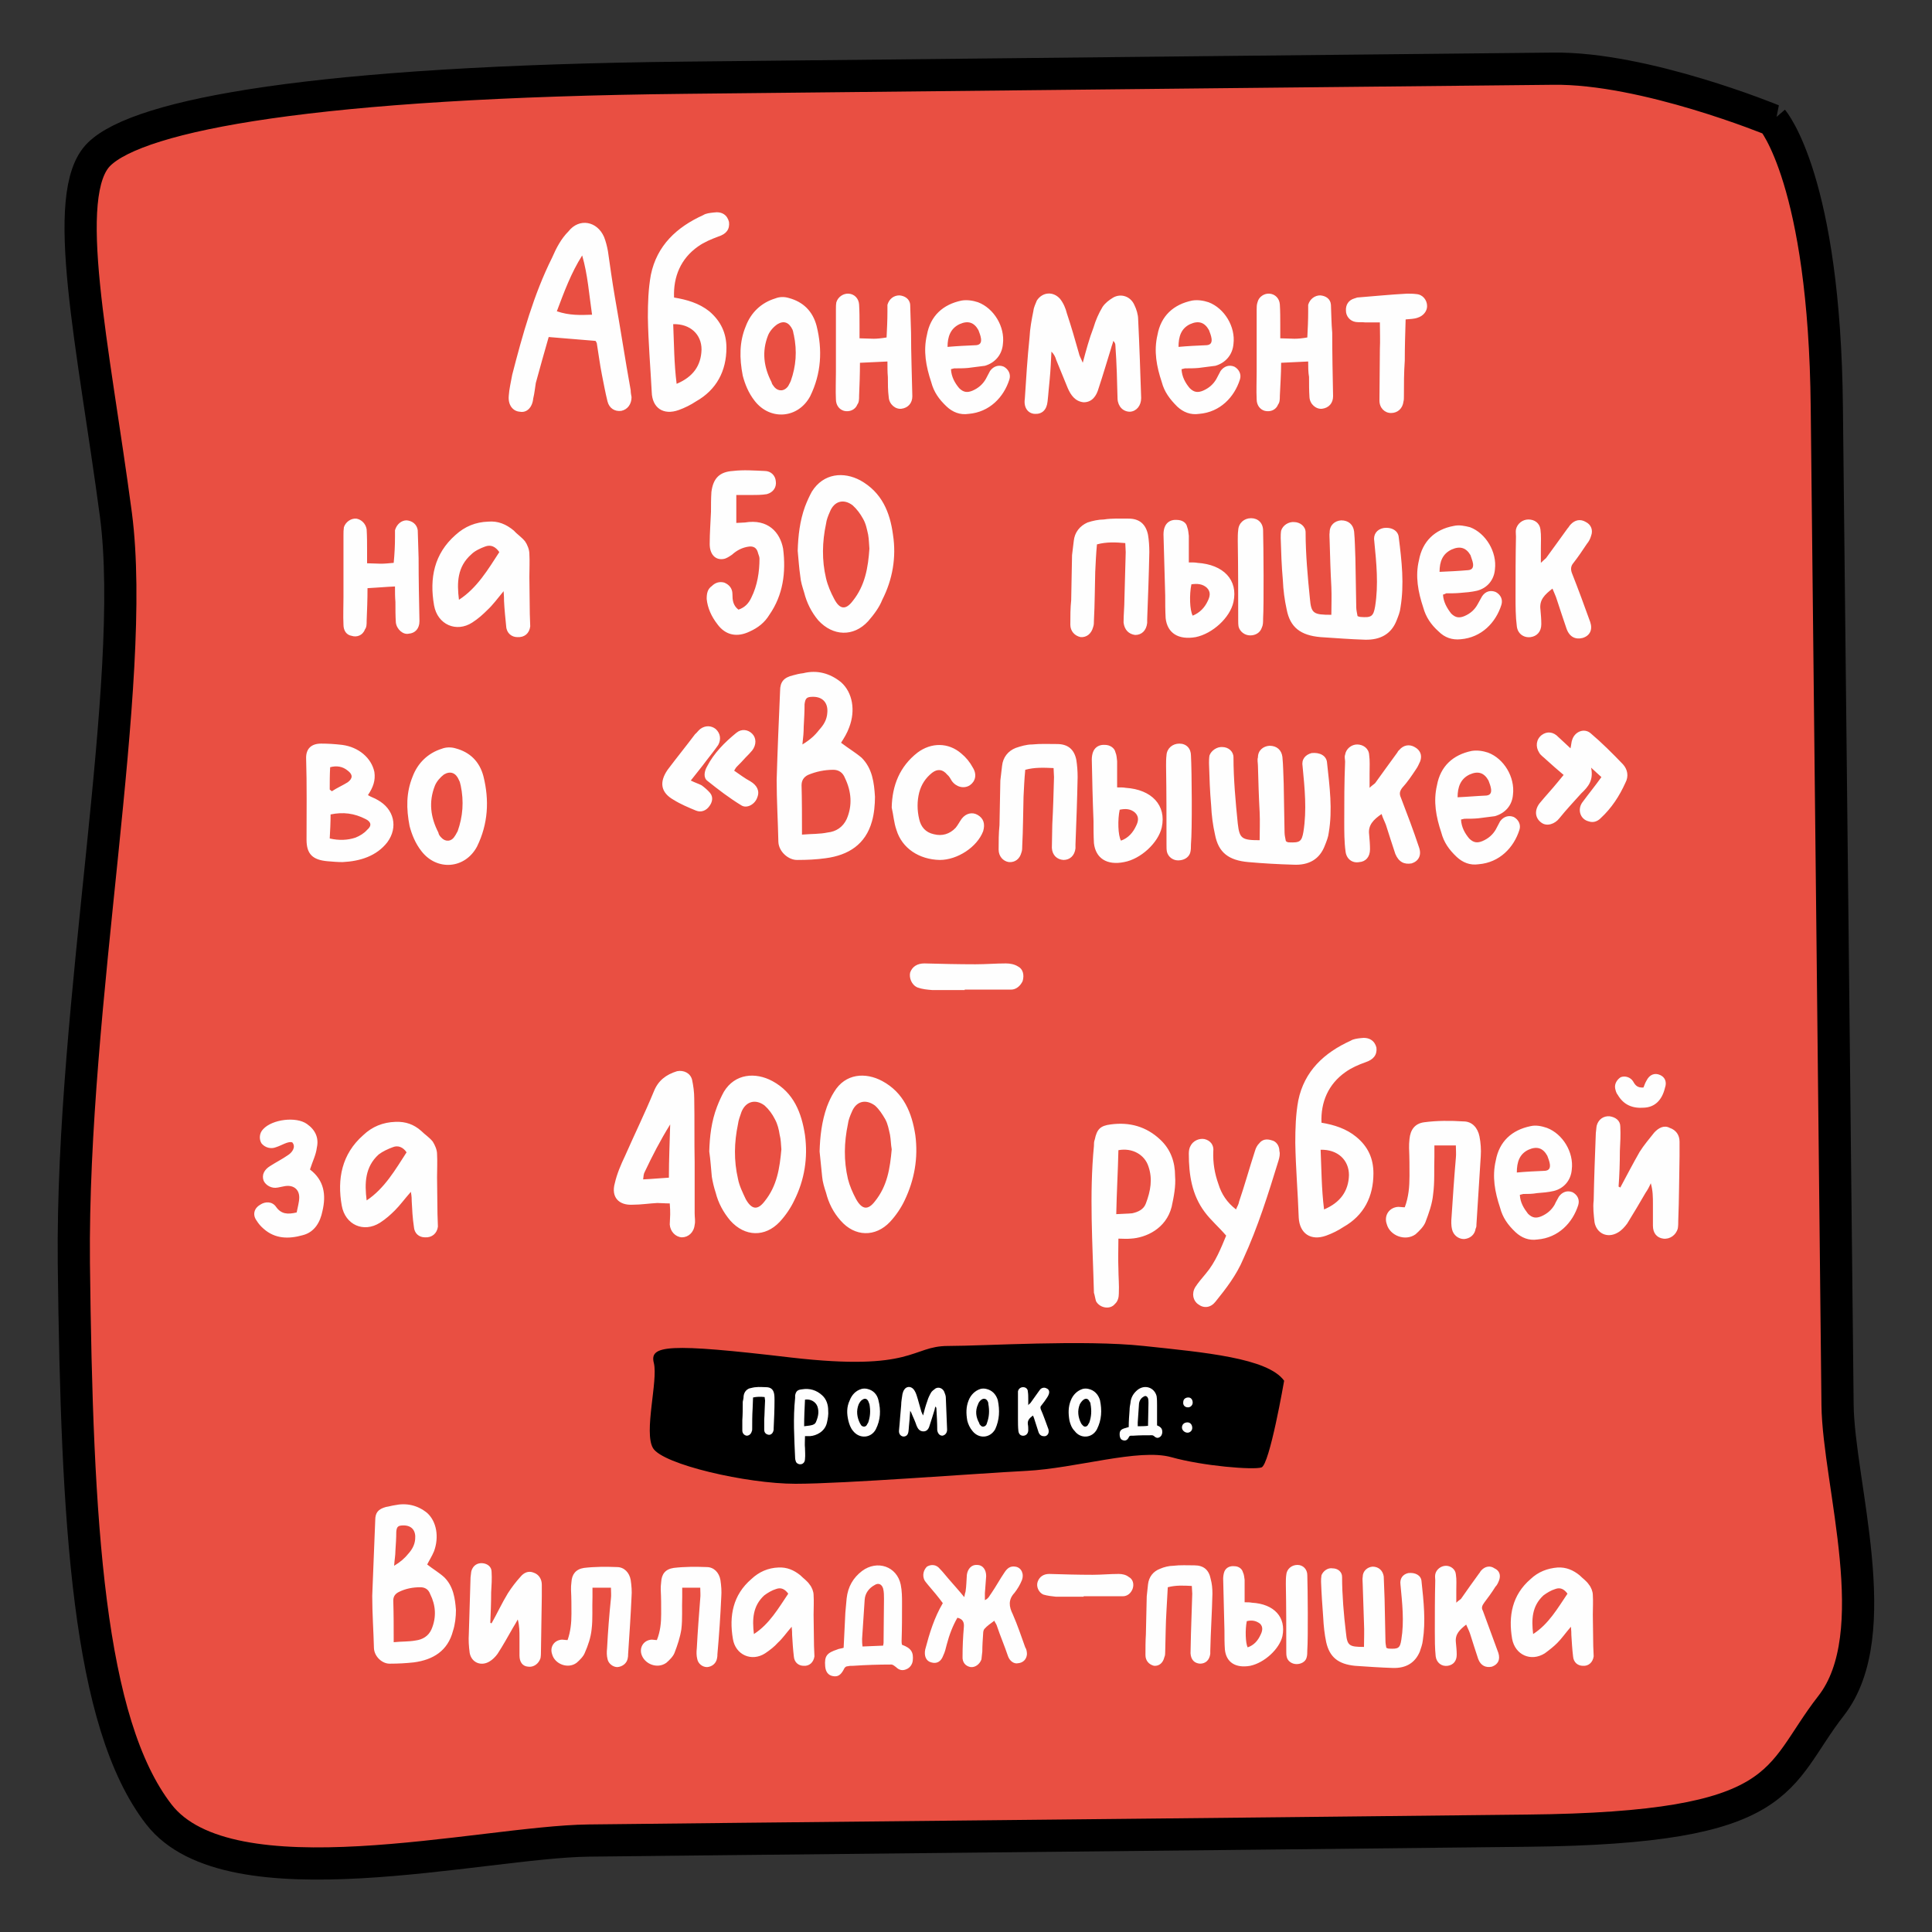 <?xml version="1.0" encoding="UTF-8"?>
<!DOCTYPE svg PUBLIC "-//W3C//DTD SVG 1.1//EN" "http://www.w3.org/Graphics/SVG/1.1/DTD/svg11.dtd">
<!-- Creator: CorelDRAW X6 -->
<svg xmlns="http://www.w3.org/2000/svg" xml:space="preserve" width="45mm" height="45mm" version="1.1" style="shape-rendering:geometricPrecision; text-rendering:geometricPrecision; image-rendering:optimizeQuality; fill-rule:evenodd; clip-rule:evenodd"
viewBox="0 0 4500 4500"
 xmlns:xlink="http://www.w3.org/1999/xlink">
 <rect x="0" y="0" width="4500" height="4500" fill="#333333" stroke="none"/>
 <defs>
  <style type="text/css">
   <![CDATA[
    .str0 {stroke:black;stroke-width:75}
    .fil2 {fill:black}
    .fil0 {fill:#E94F42}
    .fil1 {fill:#FEFEFE;fill-rule:nonzero}
   ]]>
  </style>
 </defs>
 <g id="Слой_x0020_1">
  <g id="_367591432">
   <path class="fil0 str0" d="M4129 280c0,0 121,140 126,669 6,529 23,2140 25,2323 2,182 116,533 -15,701 -131,168 -95,285 -709,291 -614,7 -1936,20 -2185,23 -249,3 -836,152 -1001,-61 -165,-213 -191,-676 -198,-1284 -6,-609 149,-1351 98,-1743 -52,-391 -133,-749 -39,-840 94,-92 504,-169 1367,-178 862,-9 1804,-19 2019,-21 214,-3 512,120 512,120z"/>
   <g>
    <g>
     <path class="fil1" d="M1278 785c38,3 74,6 109,9 2,2 2,4 3,5 4,24 7,49 12,74 4,20 8,42 13,62 4,16 17,24 32,22 15,-3 24,-16 24,-32 -1,-5 -2,-11 -2,-16 -13,-72 -24,-145 -37,-218 -6,-35 -11,-71 -16,-106 -2,-11 -5,-23 -9,-33 -16,-37 -58,-45 -83,-13 -17,17 -28,38 -38,61 -43,86 -69,180 -93,273 -3,17 -7,33 -8,49 -2,22 10,36 26,37 16,3 29,-10 31,-31 3,-12 4,-24 6,-36 10,-36 20,-73 30,-107zm78 -190c13,45 16,90 23,138 -27,1 -53,2 -82,-8 17,-45 33,-89 59,-130zm214 98c-2,-49 16,-91 56,-119 14,-10 31,-17 47,-23 19,-6 27,-17 25,-34 -4,-16 -16,-25 -36,-22 -9,1 -18,2 -24,6 -62,28 -108,71 -122,139 -6,33 -7,66 -7,99 1,59 6,116 9,174 1,37 27,55 63,42 14,-5 28,-12 40,-20 48,-27 71,-71 71,-125 0,-34 -13,-62 -40,-85 -24,-19 -52,-27 -82,-32zm-2 62c40,-1 66,24 66,59 -1,38 -20,64 -58,80 -6,-47 -6,-94 -8,-139zm162 120c5,19 13,40 28,59 36,46 101,41 129,-11 26,-53 29,-108 15,-164 -9,-34 -31,-56 -65,-65 -10,-3 -21,-3 -31,1 -33,10 -57,33 -69,65 -15,36 -15,74 -7,115zm119 -95c8,38 5,73 -7,107 -1,3 -4,8 -6,12 -9,13 -23,13 -32,3 -3,-4 -6,-7 -7,-12 -18,-35 -23,-71 -8,-109 4,-10 13,-20 22,-26 15,-9 27,-4 35,13 2,5 2,10 3,12zm216 6c-12,2 -22,3 -30,3 -12,0 -22,-1 -33,-1 0,-12 0,-20 0,-30 0,-17 0,-33 -1,-49 -1,-14 -11,-24 -24,-25 -12,-1 -25,7 -29,20 -1,6 -1,11 -1,17 0,49 0,97 0,146 0,21 -1,42 0,63 0,14 8,24 19,27 12,3 26,-2 31,-15 4,-5 4,-13 4,-20 1,-25 2,-50 2,-77 22,-1 42,-2 64,-3 0,13 0,25 1,36 0,16 0,32 2,47 1,17 16,29 30,27 15,-2 25,-13 25,-29 -1,-49 -3,-99 -3,-148 -1,-21 -1,-44 -2,-65 -1,-14 -13,-21 -25,-22 -13,0 -24,8 -28,22 0,5 0,11 0,16 0,20 -1,39 -2,60zm150 74c2,-1 5,-1 7,-2 12,0 22,0 33,-1 13,-2 26,-3 39,-5 24,-7 40,-26 42,-51 5,-40 -21,-83 -58,-97 -12,-4 -25,-6 -38,-4 -44,9 -73,36 -81,80 -9,38 -2,74 10,110 6,23 18,40 36,57 14,13 31,20 51,17 49,-4 82,-39 95,-80 4,-12 -2,-24 -13,-30 -12,-5 -24,-1 -32,10 -3,6 -7,13 -10,19 -7,12 -17,21 -31,27 -12,5 -21,4 -31,-6 -10,-12 -18,-26 -19,-44zm-8 -52c0,-24 7,-43 28,-53 20,-9 34,-4 44,14 2,6 5,12 6,20 1,9 -2,14 -11,15 -23,1 -44,2 -67,4zm315 37c-4,-10 -8,-16 -9,-22 -9,-32 -18,-63 -28,-93 -3,-12 -8,-24 -16,-34 -16,-18 -41,-16 -54,4 -3,8 -7,15 -8,24 -4,20 -8,41 -9,62 -5,48 -8,96 -11,143 -3,20 7,34 23,35 17,1 28,-9 30,-29 2,-17 3,-35 5,-52 2,-21 3,-43 4,-64 6,6 9,12 11,19 9,22 18,44 27,66 7,16 17,31 37,33 20,0 30,-15 35,-33 10,-30 19,-61 29,-93 1,-5 4,-11 5,-17 4,4 5,7 5,11 3,42 4,83 5,124 1,18 13,30 29,30 15,-1 26,-14 26,-32 -2,-60 -4,-122 -7,-183 0,-11 -4,-24 -9,-34 -9,-20 -31,-27 -49,-17 -10,6 -19,13 -25,22 -9,15 -16,31 -21,48 -10,26 -17,52 -25,82zm230 15c3,-1 5,-1 8,-2 11,0 21,0 32,-1 13,-2 26,-3 39,-5 24,-7 40,-26 42,-51 5,-40 -21,-83 -58,-97 -12,-4 -25,-6 -38,-4 -44,9 -73,36 -81,80 -9,38 -2,74 10,110 6,23 19,40 36,57 14,13 31,20 51,17 49,-4 82,-39 95,-80 4,-12 -2,-24 -13,-30 -12,-5 -24,-1 -32,10 -3,6 -7,13 -10,19 -7,12 -17,21 -31,27 -12,5 -21,4 -31,-6 -10,-12 -18,-26 -19,-44zm-7 -52c0,-24 6,-43 27,-53 20,-9 34,-4 44,14 2,6 5,12 6,20 1,9 -2,14 -11,15 -23,1 -44,2 -66,4zm300 -22c-11,2 -21,3 -30,3 -11,0 -21,-1 -33,-1 0,-12 0,-20 0,-30 0,-17 0,-33 -1,-49 -1,-14 -11,-24 -24,-25 -12,-1 -25,7 -28,20 -2,6 -2,11 -2,17 0,49 0,97 0,146 0,21 -1,42 0,63 0,14 8,24 19,27 13,3 26,-2 31,-15 4,-5 4,-13 4,-20 1,-25 3,-50 3,-77 21,-1 41,-2 63,-3 0,13 0,25 2,36 0,16 0,32 1,47 1,17 16,29 30,27 15,-2 25,-13 25,-29 -1,-49 -2,-99 -2,-148 -2,-21 -2,-44 -3,-65 -1,-14 -12,-21 -25,-22 -12,0 -24,8 -28,22 0,5 0,11 0,16 0,20 -1,39 -2,60zm169 -35c0,22 1,42 0,62 0,40 -1,80 -1,120 0,17 12,29 27,29 15,0 27,-10 29,-27 1,-3 1,-8 1,-13 0,-27 0,-54 2,-82 0,-31 1,-64 2,-96 10,-1 20,-1 28,-4 13,-4 22,-15 22,-27 0,-14 -10,-27 -25,-28 -7,-1 -15,-1 -22,-1 -39,2 -77,6 -116,9 -2,1 -3,1 -6,2 -14,4 -21,15 -20,29 0,12 9,24 23,26 7,1 15,0 22,1 11,0 23,0 34,0zm-2297 560c-11,1 -21,2 -30,2 -11,0 -21,-1 -32,-1 0,-11 0,-20 0,-30 0,-16 0,-32 -1,-49 -2,-13 -12,-23 -24,-25 -13,-1 -25,8 -29,20 -1,7 -1,12 -1,18 0,49 0,96 0,145 0,21 -1,43 0,64 0,14 7,24 19,26 12,4 26,-1 31,-15 4,-5 4,-12 4,-20 1,-25 2,-50 2,-76 21,-1 41,-3 64,-4 0,14 0,25 1,36 0,17 0,33 1,48 2,16 17,29 30,26 15,-1 25,-12 25,-29 -1,-48 -2,-98 -2,-147 -1,-22 -1,-44 -2,-65 -2,-14 -13,-22 -26,-23 -12,0 -23,9 -27,23 0,5 0,11 0,16 0,20 -1,39 -3,60zm256 66c1,12 1,18 1,23 1,20 3,39 5,59 1,16 13,25 26,25 17,1 28,-9 30,-25 0,-10 -1,-20 -1,-29 0,-29 -1,-58 -1,-86 0,-18 1,-37 0,-54 0,-10 -5,-22 -10,-29 -8,-10 -18,-16 -26,-25 -18,-15 -37,-23 -60,-21 -29,1 -54,11 -76,31 -50,44 -61,101 -50,164 8,45 52,64 89,40 14,-9 25,-19 35,-29 13,-12 23,-26 38,-44zm-104 20c-5,-40 -4,-77 29,-106 8,-8 21,-14 32,-18 13,-5 24,0 33,13 -26,40 -52,84 -94,111zm646 -244c12,0 22,0 34,0 12,0 25,0 37,-2 15,-4 23,-16 21,-30 -1,-13 -11,-24 -26,-24 -24,-1 -49,-3 -74,0 -31,2 -46,17 -50,49 -1,15 -1,31 -1,46 -1,25 -3,50 -3,75 0,24 13,38 32,35 7,-1 14,-6 20,-10 11,-10 24,-17 40,-19 10,-1 17,3 20,13 1,5 4,10 4,15 0,31 -5,63 -19,91 -6,13 -15,23 -30,28 -13,-10 -14,-23 -14,-36 0,-13 -7,-22 -19,-27 -11,-3 -21,0 -29,8 -10,7 -12,17 -12,30 2,21 11,41 25,59 19,26 46,31 75,17 20,-9 35,-21 46,-39 32,-46 39,-99 32,-154 -7,-38 -35,-70 -89,-61 -6,0 -13,1 -20,1 0,-21 0,-42 0,-65zm143 130c2,20 3,39 6,59 1,13 5,25 9,38 6,24 17,46 33,65 34,37 82,39 116,2 13,-15 26,-32 33,-50 24,-47 33,-99 25,-151 -7,-53 -26,-99 -76,-127 -39,-21 -86,-17 -113,26 -6,11 -11,22 -16,35 -12,33 -16,68 -17,103zm167 -5c-3,44 -10,86 -39,122 -16,21 -30,20 -43,-5 -8,-15 -15,-31 -19,-48 -10,-42 -9,-85 0,-127 1,-9 5,-19 9,-28 10,-25 32,-31 53,-15 10,9 18,20 24,31 7,12 9,24 12,37 2,11 2,22 3,33zm596 -13c0,7 1,14 1,21 -1,36 -2,73 -3,109 0,18 -2,36 -2,55 2,17 12,27 27,29 15,0 26,-10 28,-28 0,-2 0,-5 0,-8 2,-53 4,-105 5,-157 0,-14 -1,-28 -3,-40 -5,-25 -20,-38 -45,-38 -19,0 -39,-1 -58,2 -12,0 -26,3 -38,7 -18,8 -30,23 -32,43 -1,11 -3,22 -4,33 -1,35 -1,70 -2,105 -2,18 -2,38 -2,57 0,15 10,26 24,29 14,1 25,-8 29,-23 2,-5 2,-11 2,-16 2,-39 2,-76 3,-113 1,-21 2,-43 4,-64 22,-6 44,-5 66,-3zm148 45c0,-22 0,-42 0,-62 -1,-7 -1,-13 -4,-21 -2,-10 -12,-16 -24,-16 -12,-1 -22,4 -27,14 -3,6 -4,13 -4,20 1,47 3,95 4,142 0,18 0,35 1,53 4,35 30,51 70,44 39,-8 80,-45 88,-82 11,-51 -23,-87 -84,-91 -5,-1 -11,-1 -20,-1zm6 51c14,-2 26,-1 36,8 10,10 7,21 2,31 -7,15 -18,27 -35,34 -7,-13 -8,-49 -3,-73zm167 80c2,-32 1,-169 0,-205 0,-18 -12,-29 -28,-29 -16,0 -29,11 -30,28 -1,7 -1,16 -1,25 1,61 1,122 1,184 0,5 0,11 1,16 3,11 14,20 27,20 12,0 23,-6 27,-18 3,-6 3,-13 3,-21zm159 -9c-42,0 -47,-3 -50,-38 -5,-49 -10,-104 -10,-154 0,-14 -13,-24 -27,-24 -12,-1 -26,7 -30,20 -1,6 -1,12 -1,17 1,33 2,65 5,98 1,24 4,46 9,69 8,41 32,60 79,64 33,2 68,5 103,6 37,1 62,-14 74,-45 4,-10 8,-20 9,-30 9,-54 3,-108 -4,-163 -1,-16 -17,-25 -36,-22 -15,3 -24,15 -21,31 5,51 10,100 2,151 -4,24 -9,27 -34,25 -2,0 -5,-1 -7,-2 -1,-6 -3,-14 -3,-20 -1,-38 -1,-77 -2,-114 -1,-21 -1,-43 -3,-63 -2,-16 -13,-26 -30,-26 -15,1 -27,11 -27,28 -1,6 0,12 0,20 1,36 2,71 4,107 1,22 0,44 0,65zm260 -47c2,-1 5,-1 7,-3 12,0 22,0 33,-1 13,-1 26,-2 39,-5 24,-6 40,-25 42,-50 5,-40 -21,-84 -58,-98 -12,-3 -25,-6 -38,-3 -44,8 -73,36 -81,80 -9,37 -2,74 10,110 6,22 18,40 36,56 14,14 31,20 51,18 49,-4 82,-39 95,-80 4,-13 -2,-24 -13,-30 -12,-5 -24,-2 -32,10 -3,6 -7,12 -10,18 -7,13 -17,22 -31,28 -12,5 -21,4 -31,-6 -10,-13 -18,-27 -19,-44zm-8 -53c0,-24 7,-42 28,-52 20,-9 34,-4 44,13 2,7 5,13 6,20 1,9 -2,14 -11,15 -23,2 -44,3 -67,4zm263 39c4,10 8,18 10,25 8,24 15,46 23,69 7,19 21,25 37,21 17,-5 24,-19 18,-37 -14,-39 -28,-77 -43,-115 -3,-9 -2,-16 4,-23 11,-14 21,-29 31,-44 5,-6 8,-12 10,-19 5,-13 0,-26 -12,-32 -13,-8 -26,-5 -36,6 -3,3 -4,6 -7,9 -16,22 -33,46 -50,69 -2,2 -6,5 -12,11 0,-14 0,-24 0,-34 0,-15 1,-30 -1,-44 -2,-15 -14,-23 -28,-23 -14,0 -26,10 -29,23 -1,5 0,12 0,17 -1,47 -1,94 -1,140 0,22 0,46 3,69 2,17 16,27 32,25 15,-2 25,-13 25,-30 0,-12 -1,-23 -2,-34 -3,-23 10,-35 28,-49zm-2759 481c12,-18 18,-34 15,-54 -7,-33 -37,-58 -75,-63 -17,-2 -33,-3 -49,-3 -23,0 -35,12 -35,33 2,64 1,127 1,191 0,33 14,47 49,50 11,1 24,2 35,2 41,-2 79,-14 104,-46 26,-35 16,-78 -23,-99 -6,-4 -14,-6 -22,-11zm-89 101c1,-19 2,-36 2,-56 29,-6 55,-3 82,11 12,6 15,15 3,25 -7,8 -17,14 -27,18 -18,6 -38,7 -60,2zm0 -114c0,-17 0,-34 1,-52 15,-4 29,-2 41,8 12,9 12,18 0,27 -11,7 -25,13 -37,21 -1,-1 -3,-2 -5,-4zm186 85c5,19 13,40 28,59 36,46 101,41 129,-11 26,-53 29,-108 15,-164 -9,-34 -31,-56 -65,-65 -10,-3 -22,-3 -32,1 -32,10 -56,33 -68,65 -15,37 -15,74 -7,115zm119 -95c8,38 5,73 -7,107 -2,3 -4,8 -7,12 -8,13 -22,13 -31,3 -4,-4 -6,-7 -7,-12 -18,-35 -23,-71 -8,-109 4,-10 13,-20 21,-26 15,-9 28,-4 35,13 3,5 3,10 4,12zm536 -11c14,-18 25,-31 36,-46 10,-13 19,-24 28,-37 7,-13 5,-27 -6,-37 -10,-8 -24,-9 -36,0 -5,4 -8,9 -12,12 -21,28 -43,55 -64,83 -20,29 -16,53 14,70 16,10 35,18 52,25 12,5 24,0 31,-10 7,-9 10,-21 2,-31 -5,-6 -13,-13 -20,-18 -8,-4 -15,-6 -25,-11zm101 -23c3,-5 4,-7 7,-10 6,-6 13,-13 20,-21 5,-5 10,-10 15,-16 10,-13 10,-29 0,-39 -10,-10 -25,-12 -37,-2 -27,22 -52,47 -68,78 -7,12 -9,27 1,34 25,20 51,40 79,57 13,8 32,-3 37,-19 6,-15 -1,-28 -16,-37 -13,-7 -25,-16 -38,-25zm249 -65c7,-11 14,-22 19,-36 15,-39 8,-81 -19,-105 -26,-21 -56,-29 -88,-21 -9,1 -17,3 -24,5 -21,5 -30,15 -30,36 -3,69 -6,138 -8,208 0,47 3,96 4,144 1,23 24,43 45,42 21,0 44,-1 65,-4 53,-7 93,-32 108,-86 5,-17 7,-39 7,-57 -2,-33 -6,-66 -31,-91 -14,-12 -31,-22 -48,-35zm-91 214c0,-41 0,-78 -1,-115 0,-11 5,-19 15,-24 19,-8 39,-12 59,-12 12,0 22,6 27,19 15,31 18,64 4,96 -9,19 -25,29 -44,31 -19,4 -37,3 -60,5zm1 -210c2,-17 3,-29 3,-41 1,-18 2,-35 2,-53 2,-14 5,-17 20,-17 23,0 35,15 33,37 -1,17 -9,29 -19,40 -10,13 -21,23 -39,34zm208 147c4,17 5,35 11,52 13,43 53,69 101,70 41,0 87,-30 101,-67 5,-17 1,-30 -13,-38 -12,-7 -27,-4 -37,9 -5,7 -9,15 -14,21 -14,15 -32,20 -51,15 -19,-4 -30,-17 -34,-35 -5,-21 -5,-42 0,-62 5,-19 15,-34 30,-46 13,-10 25,-8 35,4 5,4 8,10 11,15 10,14 28,19 42,10 13,-9 17,-25 7,-41 -7,-13 -16,-24 -27,-33 -30,-26 -70,-26 -102,-2 -41,32 -59,76 -60,128z"/>
     <path class="fil1" d="M2454 1789c0,7 1,15 1,21 -1,36 -2,74 -4,110 0,17 -1,36 -1,55 1,17 12,27 27,28 15,0 26,-10 28,-27 0,-3 0,-5 0,-9 2,-52 4,-104 5,-157 0,-14 -1,-27 -3,-40 -5,-25 -20,-37 -45,-37 -19,0 -39,-1 -58,1 -13,0 -26,4 -38,8 -18,7 -30,22 -32,42 -1,11 -3,23 -4,34 -1,35 -1,69 -2,104 -2,19 -2,39 -2,57 0,15 10,27 24,29 14,1 25,-7 29,-22 2,-5 2,-11 2,-16 2,-39 2,-76 3,-114 1,-21 2,-42 4,-63 22,-6 43,-5 66,-4zm148 45c0,-21 0,-41 0,-61 -1,-8 -1,-14 -4,-21 -2,-10 -13,-17 -24,-17 -12,-1 -22,4 -27,14 -3,6 -4,14 -4,20 1,48 2,95 4,143 0,17 0,35 1,52 4,35 30,52 70,44 39,-7 80,-45 88,-81 11,-51 -23,-88 -84,-92 -5,-1 -11,-1 -20,-1zm6 52c14,-3 26,-2 36,7 10,10 7,21 2,31 -7,15 -18,28 -35,34 -7,-12 -8,-49 -3,-72zm166 80c3,-33 2,-169 0,-206 0,-17 -11,-28 -27,-28 -16,0 -29,11 -30,27 -1,8 -1,16 -1,25 1,62 1,123 1,184 0,5 0,11 1,16 3,12 14,20 26,20 13,0 24,-6 28,-17 2,-6 2,-14 2,-21zm160 -9c-42,0 -47,-4 -51,-39 -5,-49 -10,-104 -10,-154 0,-14 -12,-24 -26,-24 -12,-1 -26,8 -30,20 -1,7 -1,13 -1,18 1,32 2,65 5,98 1,23 4,46 9,68 8,42 32,60 78,64 34,3 69,5 104,6 37,2 62,-13 74,-45 4,-10 8,-20 9,-30 9,-53 2,-107 -4,-162 -1,-17 -17,-25 -36,-23 -15,4 -24,15 -21,31 5,52 10,101 2,152 -4,24 -9,26 -34,25 -2,0 -5,-1 -7,-3 -1,-6 -3,-13 -3,-20 -1,-37 -1,-76 -2,-114 -1,-21 -1,-42 -3,-62 -2,-16 -13,-26 -30,-26 -15,1 -27,11 -27,27 -2,6 0,13 0,20 1,36 2,72 4,108 1,21 0,44 0,65zm284 -61c3,10 7,17 10,25 7,23 15,46 22,68 8,19 21,25 38,22 16,-5 24,-19 17,-38 -13,-39 -27,-76 -42,-115 -4,-9 -3,-15 3,-23 12,-13 22,-28 32,-43 5,-7 7,-13 10,-19 5,-14 0,-26 -13,-33 -12,-7 -26,-5 -36,7 -3,2 -4,6 -6,8 -17,23 -34,47 -50,69 -3,3 -7,5 -13,11 0,-13 0,-23 0,-33 0,-15 1,-30 -1,-44 -1,-15 -14,-24 -28,-24 -13,0 -26,10 -28,24 -2,5 0,11 0,16 -2,48 -2,94 -2,140 0,23 0,47 3,69 2,18 16,28 32,25 15,-1 25,-12 25,-30 0,-11 -1,-22 -2,-34 -3,-22 10,-35 29,-48zm185 13c2,-1 5,-1 8,-2 11,0 21,0 32,-1 13,-2 26,-3 39,-5 24,-7 40,-25 42,-50 5,-41 -21,-84 -58,-98 -12,-4 -25,-6 -38,-4 -44,9 -73,36 -81,80 -9,38 -2,74 10,110 6,23 18,40 36,57 14,13 31,20 51,17 49,-4 82,-39 95,-80 4,-12 -2,-24 -13,-30 -12,-5 -24,-1 -32,10 -3,6 -7,13 -10,19 -7,12 -17,21 -31,27 -12,5 -21,4 -31,-6 -10,-12 -18,-26 -19,-44zm-8 -52c0,-24 7,-43 28,-53 20,-9 34,-4 44,14 2,6 5,12 6,20 1,9 -2,14 -11,15 -23,1 -44,3 -67,4zm335 -47c-15,21 -29,38 -43,57 -14,17 -7,41 13,46 11,4 21,0 28,-7 26,-24 44,-52 58,-83 8,-15 5,-31 -6,-43 -24,-25 -49,-50 -75,-72 -15,-13 -37,-4 -43,15 -2,5 -2,11 -4,20 -11,-10 -20,-19 -28,-26 -12,-13 -27,-14 -39,-5 -13,10 -15,27 -6,41 3,6 11,11 17,17 13,12 26,23 40,35 -6,7 -10,12 -14,17 -13,16 -28,32 -42,49 -13,17 -10,35 4,45 13,10 32,3 42,-10 16,-20 34,-39 51,-58 17,-16 29,-31 23,-60 10,9 16,15 24,22zm-1483 496c0,-1 0,-1 0,-1 36,0 71,0 108,0 12,0 22,-9 27,-20 4,-14 1,-28 -11,-34 -8,-5 -18,-7 -28,-7 -24,0 -47,2 -71,2 -40,0 -80,-1 -119,-2 -16,0 -28,7 -33,21 -3,12 3,29 17,35 11,4 22,5 34,6 25,0 51,0 76,0zm-1525 418c6,-19 14,-34 16,-51 5,-22 -3,-41 -23,-55 -25,-18 -81,-11 -102,12 -9,9 -10,23 -4,33 8,10 22,14 34,9 13,-4 29,-15 38,-11 9,11 -1,24 -11,30 -13,9 -27,16 -41,25 -13,8 -20,20 -15,34 5,11 19,19 33,16 5,-1 10,-2 15,-3 20,-4 35,6 35,26 0,11 -4,24 -6,35 -21,5 -36,4 -48,-13 -9,-13 -25,-13 -37,-5 -14,8 -18,23 -9,36 5,8 10,14 17,20 27,24 59,24 91,15 28,-7 41,-31 46,-56 9,-38 4,-72 -29,-97zm235 52c2,11 2,17 2,22 1,20 2,39 5,59 1,16 12,25 26,25 16,1 28,-9 30,-25 0,-10 -1,-20 -1,-29 0,-29 -1,-57 -1,-86 0,-18 1,-36 0,-54 0,-10 -5,-21 -10,-29 -8,-10 -18,-16 -27,-25 -17,-15 -36,-22 -60,-21 -29,1 -54,11 -75,31 -50,44 -61,102 -50,164 8,45 51,64 89,40 14,-9 25,-19 35,-29 12,-12 22,-26 37,-43zm-103 20c-5,-40 -4,-78 28,-107 9,-7 22,-13 33,-17 12,-5 24,0 32,12 -26,40 -51,84 -93,112zm706 7c1,11 1,19 1,26 0,8 -1,15 -1,23 1,16 13,29 28,30 15,0 28,-11 30,-29 2,-9 0,-17 0,-27 0,-15 0,-100 0,-119 -1,-49 0,-99 -1,-149 0,-14 -2,-29 -5,-43 -4,-16 -20,-23 -35,-20 -26,8 -44,22 -54,47 -21,51 -45,100 -67,150 -10,21 -19,42 -24,64 -9,32 9,52 42,50 19,0 38,-3 57,-4 8,0 17,1 29,1zm1 -184c-1,40 -3,80 -3,124 -19,1 -37,3 -60,4 1,-8 1,-13 4,-18 17,-36 36,-73 59,-110zm91 63c3,20 4,39 6,59 2,12 5,25 9,37 6,24 18,46 34,65 34,38 81,39 115,3 14,-15 26,-33 34,-50 24,-48 32,-99 25,-152 -8,-52 -26,-99 -76,-126 -39,-21 -87,-18 -113,25 -6,11 -11,22 -16,35 -13,34 -17,69 -18,104zm168 -5c-4,44 -10,85 -39,121 -16,21 -30,20 -44,-5 -7,-15 -15,-31 -18,-47 -10,-43 -9,-85 0,-128 1,-9 5,-19 8,-28 10,-25 33,-31 54,-15 10,9 18,20 24,32 6,11 9,23 11,36 3,11 3,23 4,34zm89 5c2,20 4,39 6,59 1,12 5,25 9,37 6,24 17,46 34,65 33,38 81,39 115,3 14,-15 26,-33 34,-50 23,-48 32,-99 25,-152 -8,-52 -27,-99 -77,-126 -39,-21 -86,-18 -112,25 -7,11 -12,22 -17,35 -12,34 -16,69 -17,104zm168 -5c-4,44 -10,85 -39,121 -16,21 -30,20 -44,-5 -8,-15 -15,-31 -19,-47 -10,-43 -9,-85 0,-128 1,-9 5,-19 9,-28 10,-25 32,-31 54,-15 10,9 17,20 24,32 6,11 8,23 11,36 2,11 2,23 4,34zm528 208c10,0 19,1 29,0 35,-2 82,-23 95,-74 5,-23 10,-48 8,-72 0,-32 -10,-62 -35,-85 -32,-30 -71,-41 -115,-35 -24,3 -32,11 -37,35 -2,5 -2,10 -2,15 -11,114 -3,228 0,342 2,6 3,14 5,20 9,16 33,20 44,6 7,-6 9,-16 9,-24 1,-20 -1,-40 -1,-58 -1,-23 0,-44 0,-70zm-5 -57c1,-52 4,-101 5,-149 32,-6 61,10 70,38 10,29 5,57 -6,86 -5,14 -18,20 -32,23 -10,1 -21,1 -37,2zm256 50c-12,29 -25,62 -47,88 -9,11 -18,21 -25,32 -9,15 -5,32 7,40 13,10 29,8 40,-6 25,-31 49,-62 65,-100 34,-74 58,-151 82,-229 2,-7 4,-15 2,-22 0,-13 -8,-23 -18,-25 -12,-4 -22,-2 -29,7 -5,5 -8,11 -10,18 -13,40 -24,80 -37,118 -1,7 -5,12 -7,18 -21,-16 -34,-36 -41,-59 -9,-25 -13,-50 -12,-76 2,-15 -7,-26 -21,-29 -12,-2 -26,4 -32,16 -3,5 -4,12 -4,18 0,49 7,96 37,136 14,19 33,35 50,55zm222 -263c-2,-48 16,-90 56,-118 14,-10 30,-17 47,-23 18,-6 27,-17 25,-34 -4,-16 -17,-25 -37,-22 -8,1 -17,2 -23,6 -62,28 -108,71 -122,139 -6,32 -7,66 -7,99 1,59 6,116 8,174 2,37 28,55 64,42 14,-5 28,-12 40,-20 48,-27 70,-71 70,-125 0,-34 -12,-62 -40,-85 -23,-19 -51,-28 -81,-33zm-2 63c40,-1 66,24 66,59 -1,37 -20,64 -58,80 -6,-48 -6,-94 -8,-139zm315 -10c0,11 1,20 0,29 -4,46 -7,91 -10,137 -1,10 -1,21 1,29 3,14 15,23 28,23 14,-1 25,-10 27,-24 2,-4 2,-7 2,-11 3,-53 7,-105 10,-158 1,-15 0,-31 -3,-46 -4,-20 -17,-35 -37,-35 -31,-2 -62,-2 -92,2 -22,3 -32,18 -34,39 -1,8 -1,14 -1,21 1,22 1,44 1,65 0,25 -2,49 -11,73 -6,0 -10,-1 -15,-1 -21,1 -34,20 -27,40 7,27 43,41 67,24 9,-8 19,-18 23,-28 8,-21 16,-43 18,-65 4,-29 2,-58 3,-88 0,-7 0,-16 0,-26 17,0 31,0 50,0zm149 115c3,-1 5,-1 8,-2 11,0 21,0 32,-2 13,-1 26,-2 39,-5 24,-6 40,-25 42,-50 5,-40 -21,-83 -58,-97 -12,-4 -25,-7 -38,-4 -44,9 -73,36 -81,80 -9,38 -2,74 10,110 6,23 18,40 36,57 14,13 31,20 51,17 49,-4 82,-39 95,-80 4,-13 -2,-24 -13,-30 -12,-5 -24,-1 -32,10 -3,6 -7,12 -10,19 -7,12 -17,21 -31,27 -12,5 -21,4 -31,-6 -10,-13 -18,-26 -19,-44zm-7 -52c0,-24 6,-43 27,-53 20,-9 34,-4 44,14 2,6 5,12 6,20 1,9 -2,14 -11,15 -23,1 -44,2 -66,4zm295 -198c-14,1 -19,-5 -24,-14 -6,-10 -19,-14 -29,-10 -8,5 -15,15 -13,26 1,5 3,12 6,15 14,24 35,32 61,30 25,-1 42,-17 49,-46 5,-14 0,-25 -11,-30 -13,-6 -25,-1 -32,13 -3,5 -5,11 -7,16zm-54 233c-1,0 -2,-2 -4,-2 2,-27 3,-55 3,-83 1,-19 2,-38 1,-57 0,-14 -11,-22 -25,-24 -14,-1 -26,7 -30,22 -1,5 -1,11 -2,17 -2,53 -4,104 -5,157 -2,16 0,33 2,51 5,26 30,38 54,24 9,-5 16,-13 22,-21 15,-24 29,-48 43,-72 5,-7 9,-15 12,-22 5,17 5,33 5,48 0,18 0,34 0,51 0,17 9,28 24,30 15,2 30,-8 34,-24 1,-6 1,-13 1,-18 2,-50 2,-100 3,-150 0,-11 0,-22 0,-34 0,-15 -8,-27 -23,-32 -13,-7 -26,0 -36,11 -11,14 -24,29 -34,45 -16,28 -30,55 -45,83z"/>
    </g>
    <path class="fil2" d="M2991 3216c-38,-53 -186,-66 -327,-81 -140,-15 -370,0 -456,0 -86,0 -78,60 -365,27 -288,-34 -331,-29 -320,13 10,41 -24,161 -2,198 23,38 218,83 332,83 114,0 420,-24 537,-30 117,-6 262,-53 338,-32 75,21 191,30 210,24 19,-5 53,-202 53,-202z"/>
    <path class="fil1" d="M1781 3254c0,3 1,6 1,8 -1,15 -1,31 -2,45 0,8 0,15 0,23 0,7 4,11 11,12 6,0 10,-5 11,-12 0,-1 0,-2 0,-3 1,-22 2,-43 2,-65 0,-5 0,-11 -1,-16 -2,-10 -8,-15 -19,-15 -7,0 -16,-1 -23,0 -5,0 -11,2 -16,3 -7,3 -12,9 -13,18 0,4 -1,9 -2,13 0,15 0,29 -1,43 0,8 0,16 0,24 0,6 4,11 10,12 5,0 10,-3 12,-10 1,-2 1,-4 1,-6 0,-16 0,-31 1,-47 0,-8 1,-17 1,-26 9,-2 18,-2 27,-1zm94 91c4,0 8,0 12,0 14,-1 34,-10 39,-31 2,-9 4,-19 3,-29 0,-13 -4,-26 -14,-35 -13,-12 -29,-17 -47,-14 -10,1 -14,4 -16,14 0,2 0,4 0,6 -5,47 -2,94 0,140 0,3 1,6 2,9 3,6 13,8 18,2 2,-2 3,-6 3,-9 1,-9 0,-17 0,-25 -1,-9 0,-18 0,-28zm-2 -23c0,-22 1,-42 2,-62 13,-2 25,5 29,16 4,12 2,23 -3,35 -2,6 -7,8 -13,9 -4,1 -9,1 -15,2zm103 -13c2,8 5,17 11,24 15,19 42,17 53,-4 11,-22 12,-44 6,-68 -3,-13 -12,-23 -26,-26 -4,-1 -9,-1 -13,0 -14,4 -23,14 -28,27 -7,15 -7,30 -3,47zm49 -39c3,16 2,30 -3,44 -1,1 -2,3 -3,5 -3,5 -9,5 -13,1 -1,-2 -2,-3 -3,-5 -7,-14 -9,-29 -3,-44 2,-4 5,-9 9,-11 6,-4 11,-2 14,5 1,2 1,4 2,5zm125 27c-2,-4 -3,-7 -4,-9 -4,-13 -7,-26 -11,-38 -2,-6 -4,-10 -7,-14 -7,-8 -17,-7 -22,1 -2,3 -3,6 -4,10 -1,8 -3,17 -3,26 -2,19 -3,39 -5,58 -1,8 3,14 10,15 7,0 11,-4 12,-12 1,-7 1,-15 2,-22 1,-8 1,-17 2,-26 2,3 3,5 4,8 4,9 8,18 11,27 3,7 7,13 16,13 8,0 12,-6 14,-13 4,-12 8,-25 12,-38 0,-2 1,-5 2,-7 1,1 2,3 2,4 1,17 2,34 2,51 1,7 5,13 12,13 6,-1 11,-6 11,-14 -1,-24 -2,-50 -3,-75 0,-4 -2,-9 -4,-14 -4,-8 -13,-11 -20,-7 -4,3 -8,6 -10,9 -4,7 -7,13 -9,20 -4,11 -7,22 -10,34zm103 12c2,8 6,17 12,24 15,19 41,17 53,-4 10,-22 11,-44 6,-68 -4,-13 -13,-23 -27,-26 -4,-1 -9,-1 -13,0 -13,4 -23,14 -28,27 -6,15 -6,30 -3,47zm49 -39c3,16 2,30 -3,44 0,1 -1,3 -2,5 -4,5 -10,5 -13,1 -2,-2 -3,-3 -3,-5 -8,-14 -10,-29 -3,-44 1,-4 5,-9 8,-11 6,-4 12,-2 15,5 1,2 1,4 1,5zm104 27c2,4 3,8 4,11 3,9 6,19 9,28 3,8 9,10 16,9 6,-2 9,-8 7,-16 -6,-16 -11,-31 -18,-47 -1,-4 -1,-6 2,-9 5,-6 9,-12 13,-18 2,-3 3,-5 4,-8 2,-6 0,-11 -5,-13 -5,-3 -11,-2 -15,2 -1,1 -2,3 -3,4 -6,9 -14,19 -20,28 -1,1 -3,2 -5,5 0,-6 0,-10 0,-14 0,-6 0,-12 -1,-18 0,-6 -5,-10 -11,-10 -6,0 -11,4 -12,10 0,2 0,5 0,7 0,19 0,38 0,57 0,9 0,19 1,28 1,8 6,12 13,11 6,-1 10,-6 10,-13 0,-4 0,-9 -1,-14 -1,-9 4,-14 12,-20zm85 12c2,8 5,17 12,24 14,19 41,17 52,-4 11,-22 12,-44 7,-68 -4,-13 -13,-23 -27,-26 -4,-1 -9,-1 -13,0 -13,4 -23,14 -28,27 -6,15 -6,30 -3,47zm49 -39c3,16 2,30 -3,44 -1,1 -2,3 -3,5 -3,5 -9,5 -12,1 -2,-2 -3,-3 -4,-5 -7,-14 -9,-29 -3,-44 2,-4 6,-9 9,-11 6,-4 11,-2 14,5 2,2 2,4 2,5zm155 50c0,-2 0,-3 0,-4 0,-14 0,-28 0,-42 0,-7 0,-15 -1,-22 -5,-20 -27,-28 -44,-15 -10,8 -16,18 -17,31 -1,5 -2,11 -2,16 -1,13 -2,26 -2,40 -3,1 -5,1 -7,2 -12,3 -15,7 -14,18 1,7 4,10 9,11 5,1 9,-1 12,-7 1,-2 2,-4 5,-4 2,0 4,0 6,0 14,-1 28,-1 43,-1 2,0 4,1 5,2 4,4 8,5 12,3 4,-2 6,-5 7,-10 1,-9 -2,-14 -12,-18zm-21 1c-8,1 -16,1 -24,1 0,-4 0,-6 0,-9 1,-15 2,-29 3,-44 1,-7 5,-13 11,-16 4,-3 8,-1 10,4 1,3 1,8 1,11 0,17 -1,34 -1,50 0,1 0,2 0,3zm92 16c6,0 11,-5 11,-11 0,-8 -5,-13 -11,-13 -8,0 -13,5 -13,12 0,6 6,12 13,12zm1 -59c6,0 11,-5 11,-11 0,-7 -4,-12 -10,-12 -7,0 -12,4 -12,11 -1,7 4,12 11,12z"/>
    <path class="fil1" d="M995 3644c5,-10 11,-19 16,-31 12,-33 6,-69 -16,-89 -22,-18 -48,-24 -76,-18 -7,1 -13,3 -20,4 -18,5 -25,13 -25,31 -2,58 -5,117 -7,176 0,41 3,82 4,122 1,20 20,37 38,36 18,0 37,-1 55,-3 45,-6 79,-27 91,-73 5,-15 7,-33 7,-49 -2,-27 -6,-55 -27,-76 -12,-11 -26,-19 -40,-30zm-78 181c0,-35 0,-66 -1,-97 0,-10 5,-16 13,-20 16,-8 33,-11 50,-11 11,0 19,5 23,16 13,26 15,54 3,82 -7,16 -21,24 -37,26 -16,3 -32,2 -51,4zm1 -178c1,-15 3,-24 3,-35 1,-15 2,-30 2,-44 1,-12 4,-15 17,-15 19,0 29,12 27,32 -1,13 -7,24 -16,34 -8,10 -18,19 -33,28zm227 134c-1,0 -2,-1 -3,-1 1,-24 2,-47 2,-71 1,-16 2,-32 1,-48 0,-12 -10,-19 -21,-20 -12,-1 -22,5 -26,18 -1,4 -1,9 -2,15 -1,44 -3,88 -4,132 -1,14 0,29 2,44 4,22 26,32 46,20 7,-4 14,-11 19,-18 13,-20 24,-40 36,-61 4,-6 7,-12 11,-19 4,15 4,29 4,42 0,15 0,28 0,42 0,15 7,25 20,26 13,2 25,-7 29,-20 1,-6 1,-11 1,-15 1,-43 1,-85 2,-128 0,-9 0,-19 0,-28 0,-13 -7,-24 -19,-28 -12,-5 -23,0 -31,10 -10,11 -20,24 -29,38 -14,23 -25,47 -38,70zm278 -83c0,10 1,17 0,25 -4,39 -7,77 -9,116 -1,9 -1,17 1,25 2,11 13,19 23,19 12,-1 22,-9 24,-20 1,-4 1,-7 1,-10 3,-45 6,-89 8,-134 1,-12 0,-26 -2,-39 -3,-17 -15,-30 -32,-30 -25,-1 -52,-1 -77,2 -19,3 -28,15 -29,33 -1,7 -1,12 -1,18 1,18 1,38 1,56 0,21 -2,41 -9,61 -6,0 -9,-1 -13,-1 -18,1 -29,17 -23,34 6,23 37,35 57,20 7,-6 16,-15 19,-23 8,-18 14,-36 16,-55 3,-25 1,-49 2,-75 0,-6 0,-13 0,-22 15,0 27,0 43,0zm208 0c0,10 1,17 0,25 -3,39 -6,77 -8,116 -1,9 -1,17 1,25 2,11 12,19 23,19 12,-1 21,-9 23,-20 1,-4 1,-7 1,-10 4,-45 7,-89 9,-134 1,-12 0,-26 -2,-39 -3,-17 -15,-30 -32,-30 -25,-1 -52,-1 -77,2 -20,3 -28,15 -29,33 -1,7 -1,12 -1,18 1,18 1,38 1,56 0,21 -2,41 -10,61 -5,0 -8,-1 -12,-1 -18,1 -29,17 -24,34 7,23 37,35 58,20 7,-6 16,-15 19,-23 7,-18 13,-36 16,-55 3,-25 1,-49 2,-75 0,-6 0,-13 0,-22 15,0 26,0 42,0zm213 91c1,10 1,15 1,19 1,17 2,33 4,50 1,14 11,22 23,22 13,1 23,-8 25,-22 0,-8 -1,-17 -1,-24 0,-24 -1,-49 -1,-73 0,-15 1,-31 0,-46 0,-8 -4,-18 -9,-24 -6,-9 -14,-14 -22,-22 -15,-12 -31,-19 -51,-18 -24,1 -45,10 -63,27 -43,37 -52,86 -43,139 6,38 44,54 75,34 12,-8 22,-16 30,-25 11,-10 19,-22 32,-37zm-88 17c-4,-34 -3,-65 24,-90 8,-6 18,-12 28,-15 11,-4 20,0 28,11 -23,34 -44,71 -80,94zm345 25c-1,-3 -1,-7 -1,-9 1,-29 1,-58 1,-87 0,-15 0,-29 -3,-44 -9,-43 -55,-58 -90,-32 -21,16 -33,37 -36,64 -1,11 -2,23 -3,33 -1,28 -3,55 -4,82 -6,2 -11,2 -15,4 -24,8 -30,15 -28,39 1,13 7,21 18,23 11,2 18,-2 25,-15 2,-5 5,-8 10,-8 3,-1 8,-1 12,-1 29,-2 59,-3 89,-3 4,0 8,4 11,6 7,7 15,9 24,5 8,-3 14,-11 15,-20 2,-19 -3,-29 -25,-37zm-44 2c-16,1 -32,1 -48,2 -1,-7 -1,-13 -1,-18 2,-31 4,-61 6,-91 1,-15 10,-27 23,-34 9,-6 17,-2 20,8 2,8 2,16 2,24 0,34 -1,69 -1,103 0,2 -1,4 -1,6zm173 -65c13,3 16,11 15,22 -2,23 -3,46 -3,68 -1,14 7,23 19,25 11,1 21,-7 25,-18 1,-7 1,-12 2,-18 0,-14 1,-28 2,-43 0,-3 1,-8 3,-10 6,-7 15,-13 23,-19 2,5 5,8 6,12 8,24 18,47 26,71 4,11 14,18 23,16 12,-1 20,-9 21,-21 0,-5 -1,-12 -4,-16 -9,-25 -18,-52 -29,-77 -9,-18 -11,-34 4,-50 7,-9 13,-19 17,-29 6,-15 -1,-30 -15,-32 -12,-2 -19,4 -25,13 -11,16 -20,33 -31,49 -4,5 -6,12 -15,16 0,-7 0,-12 0,-16 1,-13 2,-27 3,-40 0,-15 -8,-26 -21,-26 -13,-1 -22,9 -24,23 -1,13 -1,26 -3,39 -1,3 -2,7 -3,13 -13,-16 -25,-29 -37,-43 -7,-8 -13,-16 -20,-23 -8,-10 -20,-11 -30,-5 -8,8 -11,20 -6,31 2,4 6,8 9,12 12,14 23,27 34,42 -20,34 -31,70 -41,108 -3,15 2,27 14,30 13,4 23,-2 28,-16 4,-8 6,-17 8,-25 6,-23 14,-44 25,-63zm294 -49c0,-1 0,-1 0,-1 31,0 60,0 91,0 11,0 19,-7 23,-17 4,-11 1,-23 -9,-28 -6,-5 -15,-7 -23,-7 -21,0 -41,2 -61,2 -34,0 -68,-1 -101,-2 -14,0 -23,7 -27,18 -4,11 2,25 13,30 10,3 20,4 29,5 21,0 44,0 65,0zm252 -25c0,6 1,12 1,18 -1,30 -2,62 -3,93 0,14 -1,30 -1,46 1,15 9,23 22,24 13,0 22,-8 24,-23 0,-2 0,-4 0,-7 1,-45 4,-89 5,-133 0,-12 -1,-23 -4,-34 -4,-21 -16,-32 -38,-32 -16,0 -33,-1 -49,1 -10,0 -22,3 -31,7 -16,6 -26,19 -28,36 -1,9 -2,19 -3,28 -1,30 -1,59 -2,89 -1,15 -1,32 -1,48 0,13 8,22 20,25 12,1 21,-7 24,-20 2,-4 2,-9 2,-13 1,-33 1,-65 3,-96 1,-18 2,-36 3,-54 19,-5 37,-4 56,-3zm123 38c0,-18 0,-35 0,-52 -1,-6 -1,-12 -4,-18 -2,-8 -10,-14 -20,-14 -10,-1 -19,3 -23,12 -2,5 -3,12 -3,17 1,40 2,81 3,121 0,15 0,30 1,44 3,30 25,44 59,38 33,-7 68,-39 75,-69 9,-44 -19,-75 -71,-78 -5,-1 -10,-1 -17,-1zm5 44c12,-3 22,-1 31,6 8,8 5,18 1,26 -6,13 -15,24 -30,29 -5,-10 -6,-41 -2,-61zm141 67c2,-27 1,-143 0,-174 0,-14 -10,-24 -23,-24 -14,0 -25,10 -26,23 -1,7 -1,14 -1,22 1,52 1,104 1,156 0,4 0,9 1,13 2,10 12,17 23,17 10,0 20,-5 23,-14 2,-6 2,-12 2,-19zm132 -7c-35,0 -39,-3 -42,-33 -5,-41 -9,-88 -9,-130 0,-12 -10,-20 -22,-20 -11,-2 -22,6 -26,16 -1,6 -1,11 -1,15 1,28 3,56 5,83 1,20 3,39 7,58 8,35 28,51 67,55 29,2 58,4 88,5 31,1 52,-12 63,-38 3,-9 6,-17 7,-26 7,-45 2,-91 -3,-138 -1,-14 -15,-21 -31,-19 -13,3 -20,13 -18,27 4,43 9,85 2,128 -3,20 -7,22 -28,21 -3,0 -5,-1 -7,-2 -1,-5 -2,-11 -2,-17 -1,-32 -1,-65 -2,-96 -1,-18 -1,-36 -2,-53 -2,-14 -12,-23 -26,-23 -12,1 -23,10 -23,24 -1,5 0,10 0,17 1,30 2,60 3,91 1,18 0,37 0,55zm238 -52c4,9 7,15 9,21 6,20 13,40 19,59 6,16 18,21 32,18 14,-5 20,-16 15,-32 -12,-33 -24,-65 -36,-98 -4,-7 -2,-12 3,-19 9,-12 18,-24 26,-37 5,-5 7,-11 9,-16 4,-12 0,-22 -11,-27 -10,-7 -22,-5 -31,5 -2,2 -3,5 -5,7 -14,19 -28,39 -42,59 -2,2 -6,4 -11,9 0,-12 0,-20 0,-29 0,-12 1,-25 -1,-37 -1,-12 -12,-20 -23,-20 -12,0 -23,9 -25,20 -1,5 0,10 0,14 -1,40 -1,80 -1,119 0,19 0,39 2,58 2,15 14,24 28,22 13,-2 21,-11 21,-26 0,-9 -1,-19 -2,-29 -2,-19 9,-29 24,-41zm244 5c1,10 1,15 1,19 1,17 2,33 4,50 1,14 11,22 23,22 13,1 23,-8 25,-22 0,-8 -1,-17 -1,-24 0,-24 -1,-49 -1,-73 0,-15 1,-31 0,-46 0,-8 -4,-18 -9,-24 -6,-9 -14,-14 -22,-22 -15,-12 -31,-19 -51,-18 -24,2 -45,10 -63,27 -43,37 -52,86 -43,139 7,38 44,54 76,34 11,-8 21,-16 29,-24 11,-11 19,-23 32,-38zm-88 17c-4,-34 -3,-65 24,-90 8,-6 18,-12 28,-15 11,-4 20,0 28,11 -23,34 -44,71 -80,94z"/>
   </g>
  </g>
 </g>
</svg>
